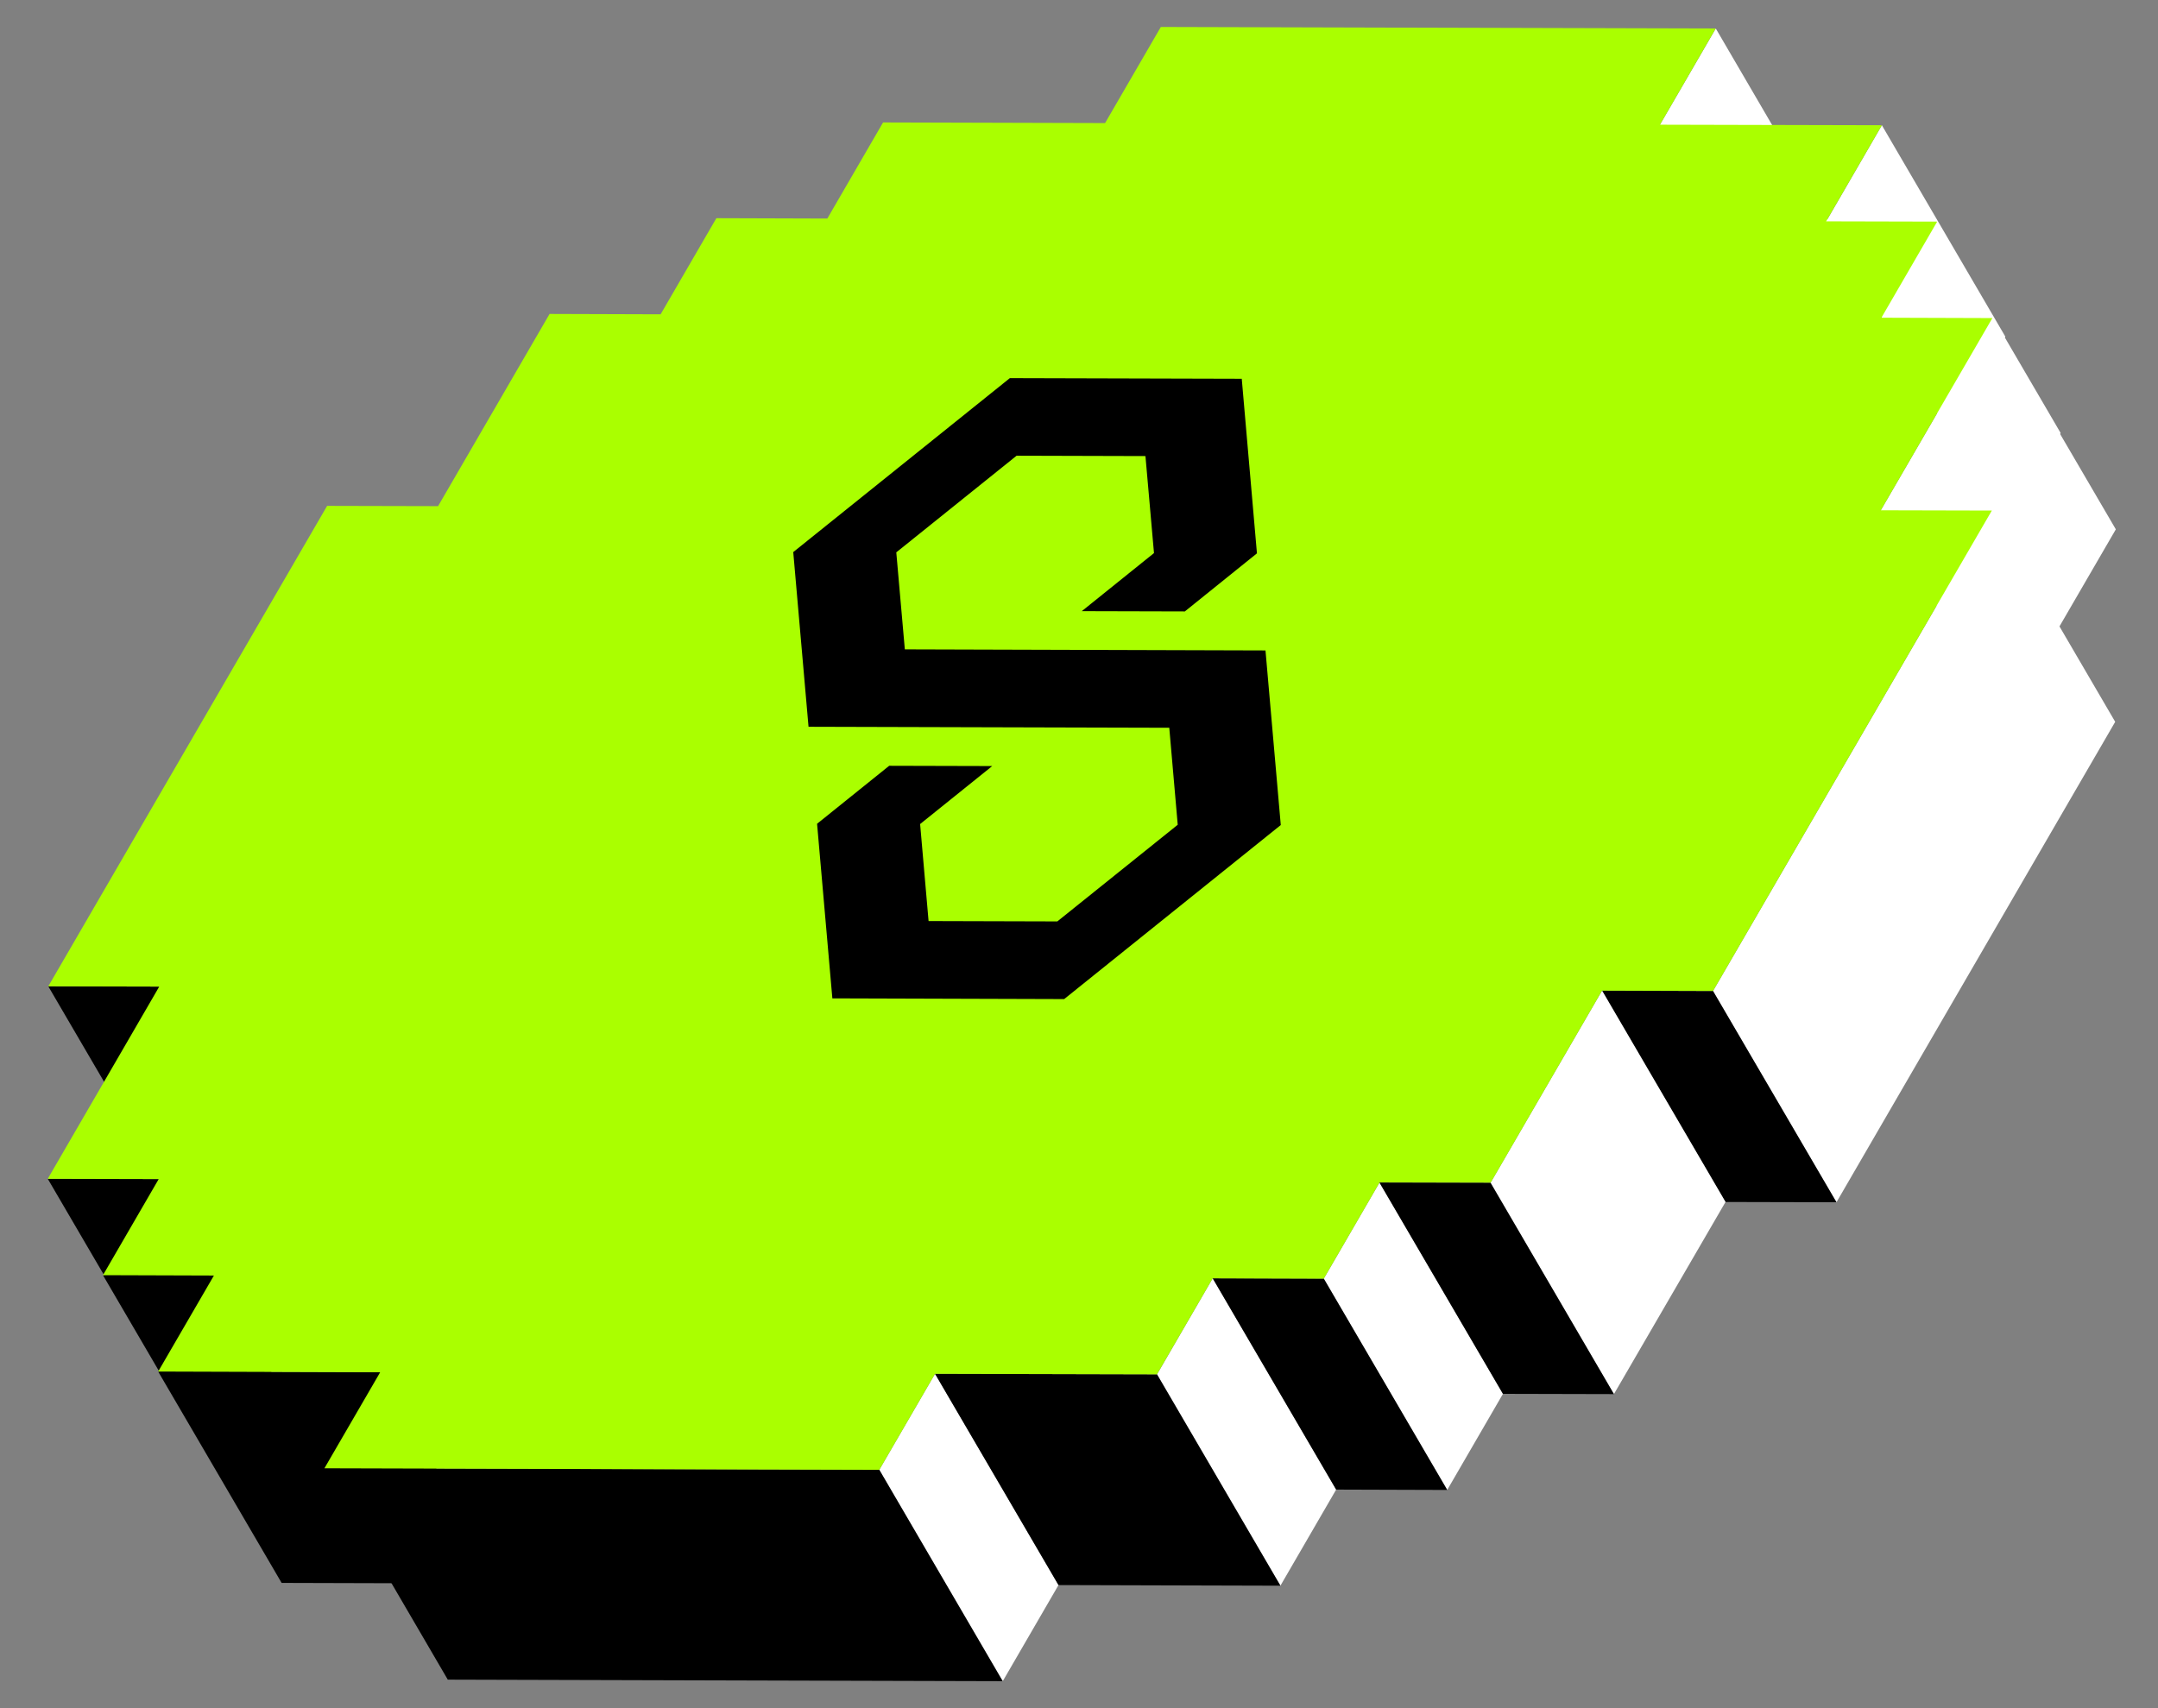 <svg xmlns="http://www.w3.org/2000/svg" width="24" height="19" viewBox="0 0 24 19" fill="none">
<rect x="0" y="0" width="24" height="19" fill="#808080" stroke="none"/>
<g clip-path="url(#clip0_1_3588)">
<path d="M1.771 10.974L3.144 13.325L1.91 13.321L0.537 10.971L1.771 10.974Z" fill="black"/>
<path d="M19.082 0.317L20.454 2.668L19.834 3.737L18.461 1.387L19.082 0.317Z" fill="white"/>
<path d="M1.765 13.115L3.138 15.465L1.904 15.462L0.531 13.112L1.765 13.115Z" fill="black"/>
<path d="M20.929 1.393L22.302 3.744L21.682 4.812L20.31 2.462L20.929 1.393Z" fill="white"/>
<path d="M2.379 14.188L3.752 16.538L2.518 16.535L1.145 14.184L2.379 14.188Z" fill="black"/>
<path d="M21.544 2.465L22.917 4.816L22.297 5.885L20.924 3.534L21.544 2.465Z" fill="white"/>
<path d="M4.228 15.264L5.6 17.614L3.132 17.607L1.759 15.256L4.228 15.264Z" fill="black"/>
<path d="M22.158 3.538L23.531 5.888L22.29 8.026L20.917 5.676L22.158 3.538Z" fill="white"/>
<path d="M10.399 15.281L11.772 17.631L11.152 18.7L9.779 16.349L10.399 15.281Z" fill="white"/>
<path d="M9.779 16.349L11.151 18.7L4.98 18.683L3.608 16.332L9.779 16.349Z" fill="black"/>
<path d="M22.152 5.679L23.524 8.029L20.424 13.373L19.051 11.023L22.152 5.679Z" fill="white"/>
<path d="M19.051 11.023L20.424 13.373L19.19 13.37L17.817 11.019L19.051 11.023Z" fill="black"/>
<path d="M13.487 14.219L14.86 16.569L14.24 17.638L12.868 15.287L13.487 14.219Z" fill="white"/>
<path d="M12.867 15.287L14.24 17.638L11.772 17.631L10.399 15.281L12.867 15.287Z" fill="black"/>
<path d="M15.342 13.154L16.715 15.504L16.095 16.573L14.722 14.223L15.342 13.154Z" fill="white"/>
<path d="M14.722 14.222L16.095 16.573L14.86 16.569L13.487 14.219L14.722 14.222Z" fill="black"/>
<path d="M17.817 11.019L19.19 13.37L17.949 15.507L16.577 13.156L17.817 11.019Z" fill="white"/>
<path d="M19.051 11.023L17.817 11.019L16.577 13.157L15.342 13.154L14.722 14.223L13.487 14.219L12.867 15.287L10.399 15.281L9.779 16.349L3.608 16.332L4.228 15.264L1.759 15.256L2.379 14.188L1.145 14.184L1.765 13.115L0.531 13.112L1.771 10.974L0.537 10.971L3.638 5.627L4.872 5.63L6.112 3.492L7.347 3.496L7.967 2.427L9.201 2.431L9.821 1.362L12.29 1.369L12.91 0.3L19.081 0.317L18.461 1.387L20.929 1.393L20.309 2.462L21.544 2.465L20.924 3.534L22.158 3.538L20.917 5.676L22.152 5.679L19.051 11.023Z" fill="#AAFF00"/>
<path d="M16.577 13.157L17.949 15.507L16.715 15.504L15.342 13.154L16.577 13.157Z" fill="black"/>
<path d="M14.244 9.177L11.835 11.113L9.257 11.105L9.087 9.163L9.889 8.518L11.035 8.521L10.233 9.166L10.327 10.245L11.759 10.249L13.098 9.174L13.004 8.095L8.992 8.084L8.822 6.141L11.231 4.206L13.81 4.213L13.979 6.155L13.177 6.801L12.031 6.798L12.834 6.152L12.739 5.073L11.306 5.069L9.968 6.144L10.063 7.223L14.074 7.235L14.244 9.177Z" fill="black"/>
</g>
<defs>
<clipPath id="clip0_1_3588">
<rect width="18.4" height="23" fill="white" transform="translate(23.531 0.3) rotate(90)"/>
</clipPath>
</defs>
</svg>